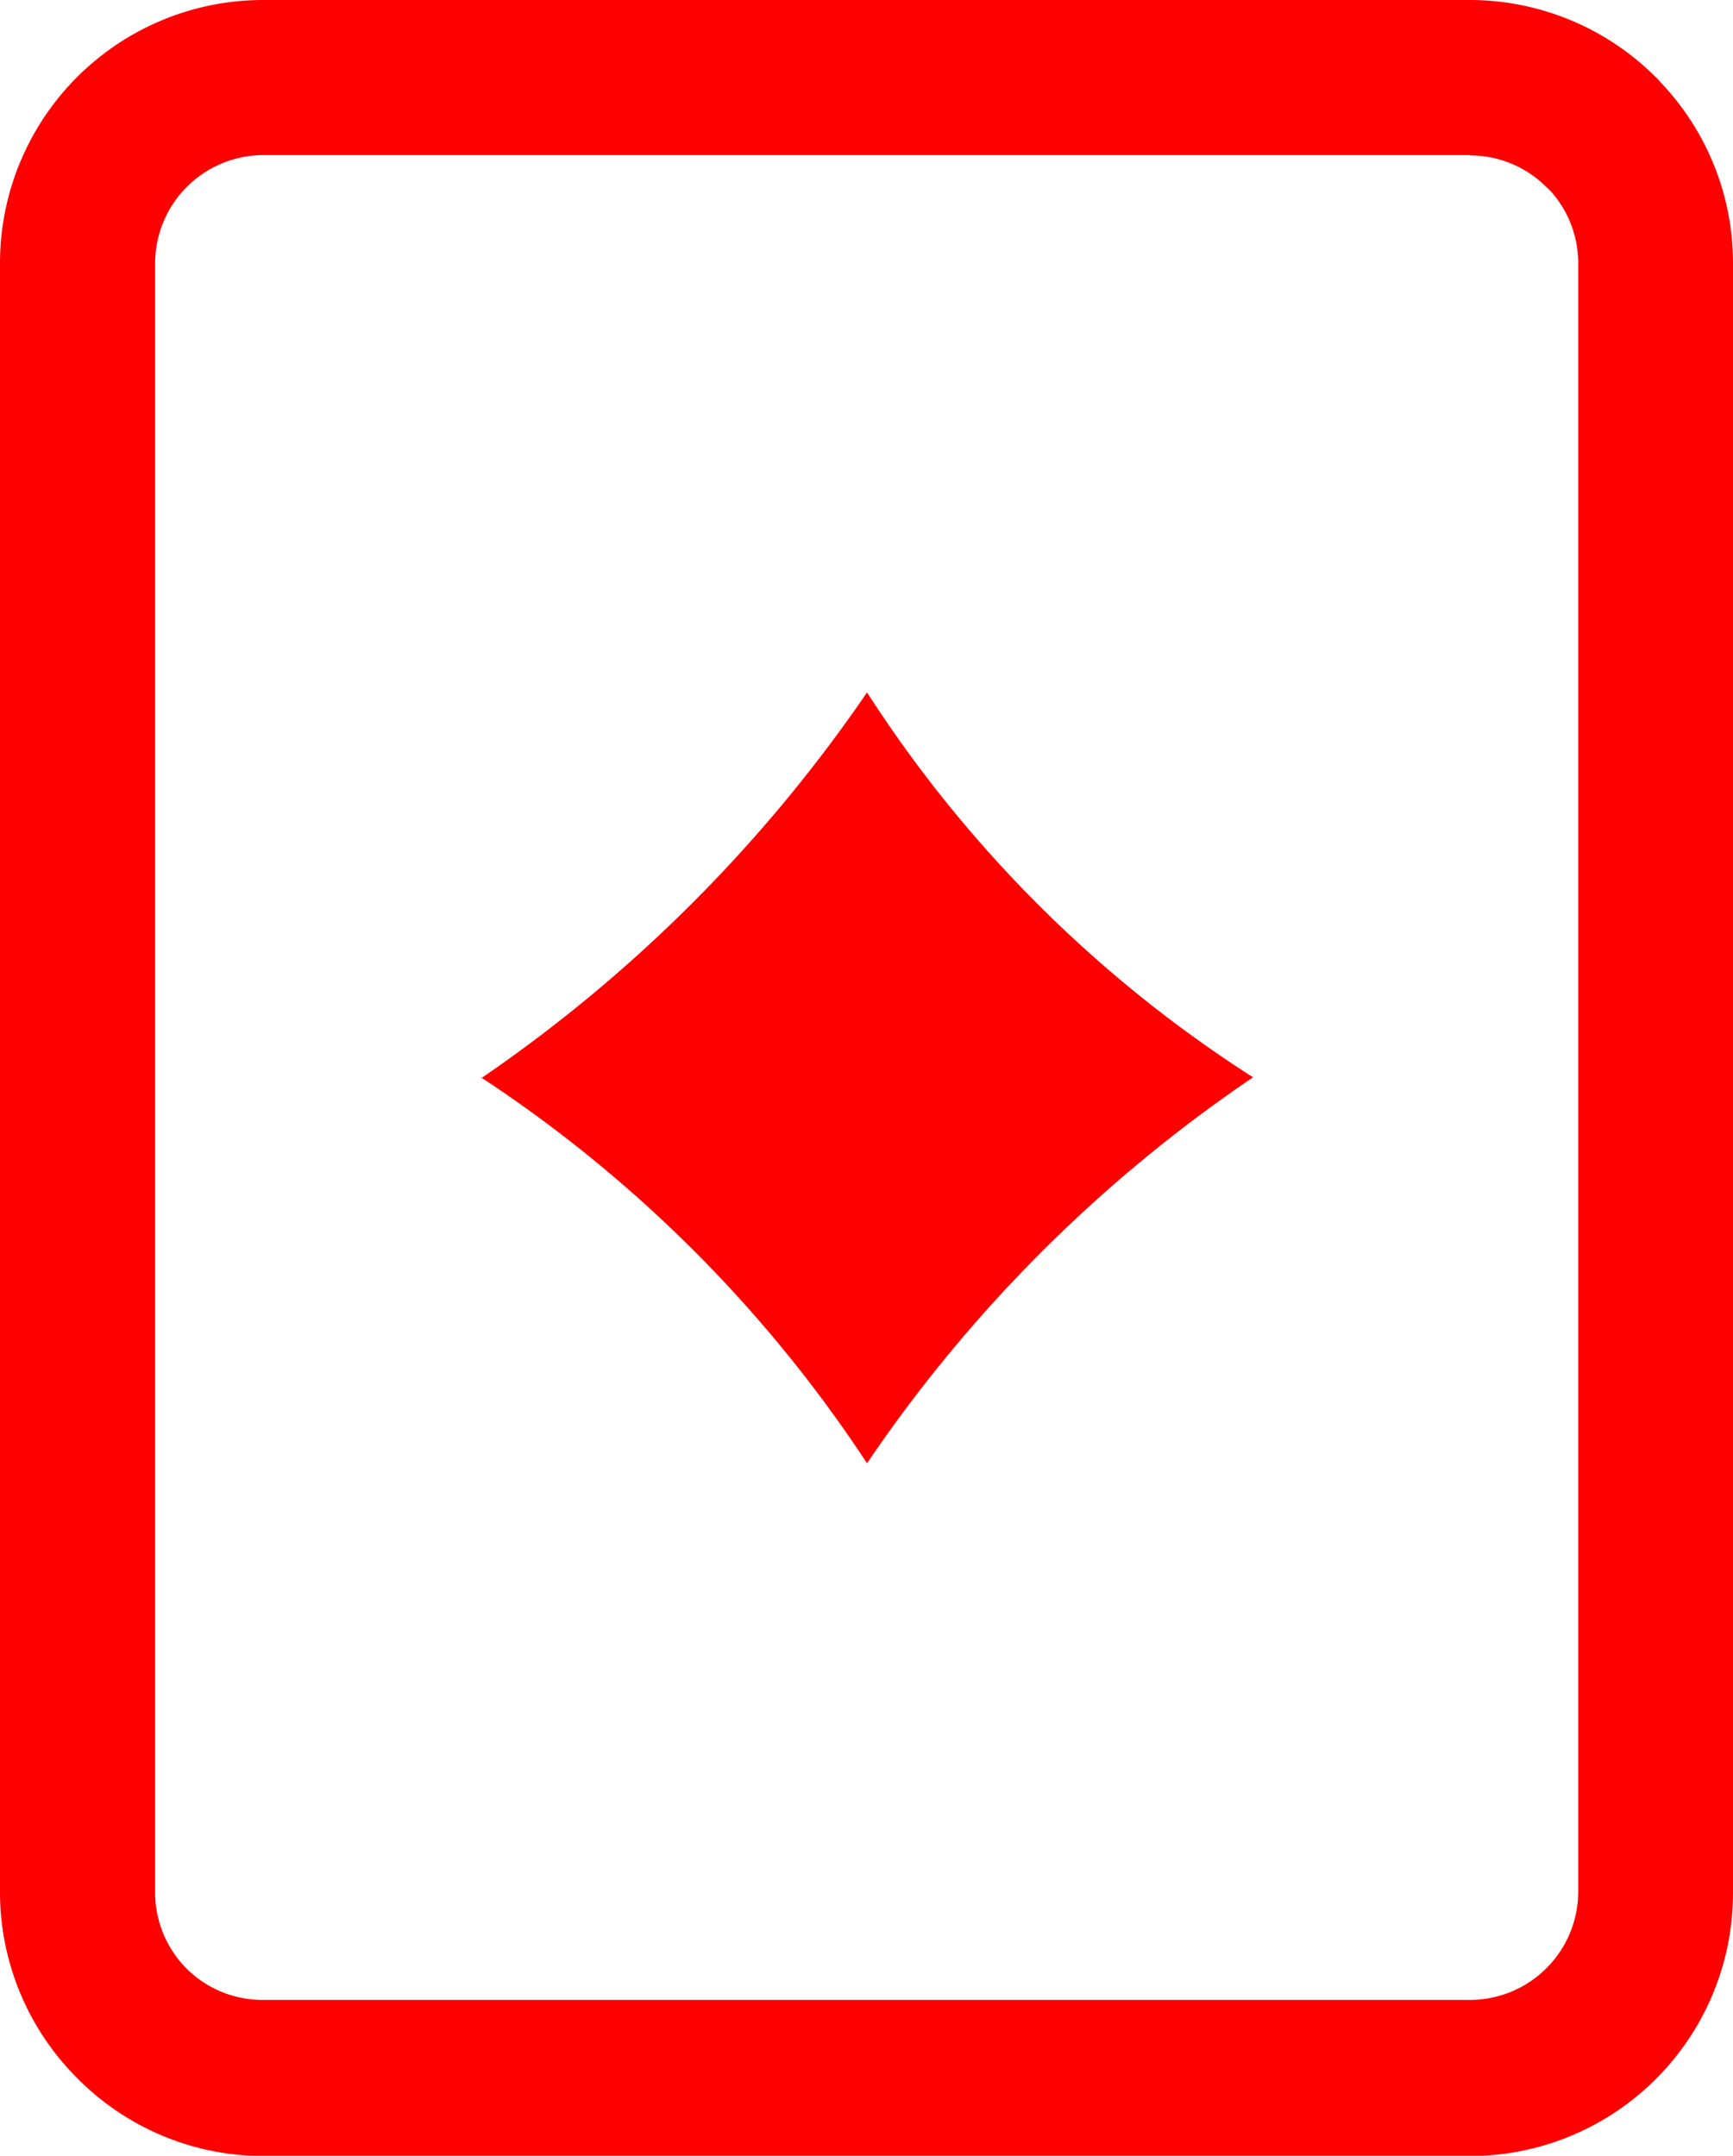 <svg id="Layer_1" data-name="Layer 1" xmlns="http://www.w3.org/2000/svg" viewBox="0 0 98.76 122.88"><defs><style>.cls-1{fill:#fe0000;}</style></defs><title>playing-card-diamond</title><path class="cls-1" d="M15,0h68.8A15,15,0,0,1,94.36,4.4a2.44,2.44,0,0,1,.27.29A14.93,14.93,0,0,1,98.76,15V107.9a15,15,0,0,1-15,15H15a14.94,14.94,0,0,1-10.57-4.41h0A15,15,0,0,1,0,107.9V15A15,15,0,0,1,15,0ZM27.41,61.47a84.15,84.15,0,0,0,22-22,72.79,72.79,0,0,0,22,21.94,82.11,82.11,0,0,0-22,22,76.77,76.77,0,0,0-22-22ZM83.78,8.84H15A6.18,6.18,0,0,0,8.84,15V107.9a6.15,6.15,0,0,0,1.81,4.33h0A6.12,6.12,0,0,0,15,114h68.8a6.18,6.18,0,0,0,6.14-6.14V15a6.16,6.16,0,0,0-1.62-4.16l-.19-.17a6.13,6.13,0,0,0-4.33-1.81Z"/></svg>